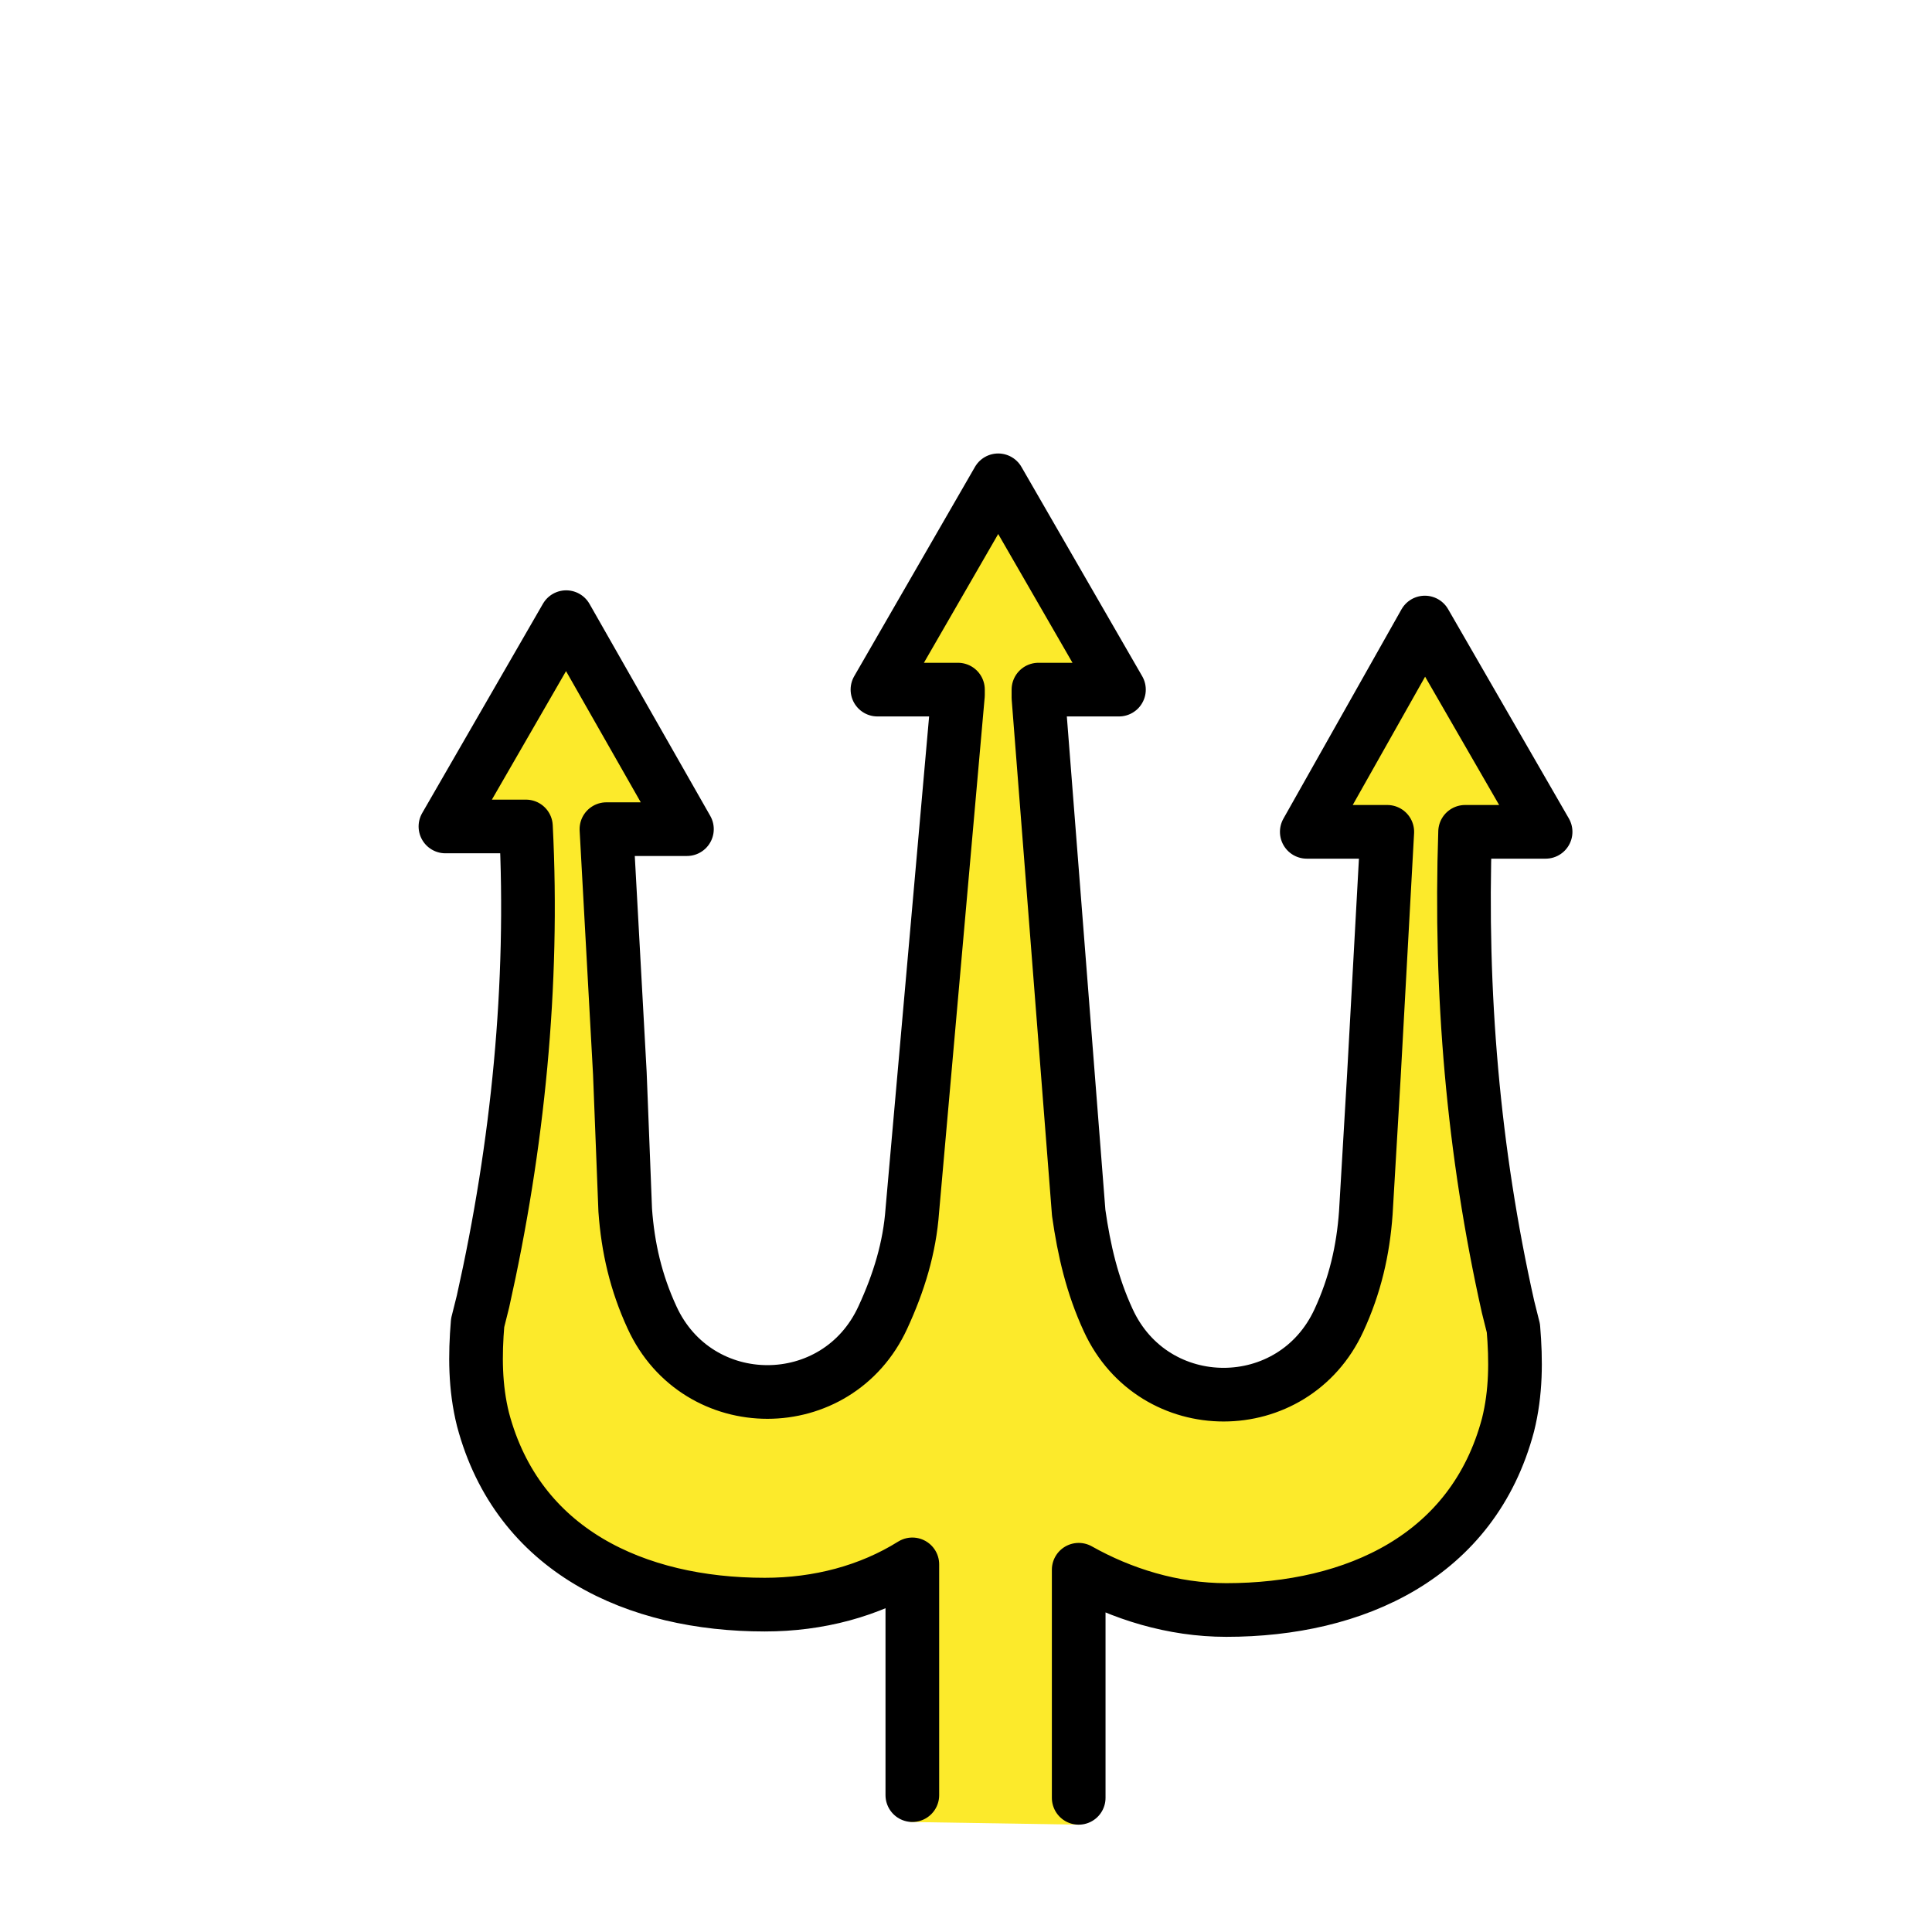 <?xml version="1.0" encoding="utf-8"?>
<!-- Generator: Adobe Illustrator 21.1.0, SVG Export Plug-In . SVG Version: 6.00 Build 0)  -->
<svg version="1.1" id="emoji" xmlns="http://www.w3.org/2000/svg" xmlns:xlink="http://www.w3.org/1999/xlink" x="0px" y="0px"
	 viewBox="0 0 72 72" enable-background="new 0 0 72 72" xml:space="preserve">
<g id="_xD83D__xDD31_">
	<path fill="#FCEA2B" d="M40.2,68l0-8.7c1.6,1,3.5,1.5,5.5,1.5c4.8,0,9.2-2,10.5-7.1c0.3-1.2,0.3-2.5,0.2-3.7l-0.2-0.8
		c-1.3-5.9-1.8-12-1.6-18l0,0h3l-4.5-8l-4.5,8h3l-0.5,9.3l-0.3,5.2c-0.1,1.4-0.4,2.8-1,4.1l0,0c-1.7,3.7-6.9,3.7-8.6,0l0,0
		c-0.6-1.3-0.9-2.7-1.1-4.1l-1.6-19.6l0-0.3h3l-4.5-8l-4.5,8h3l0,0.2L34,45.6c-0.1,1.4-0.5,2.8-1.1,4.1l0,0c-1.7,3.7-6.9,3.7-8.6,0
		l0,0c-0.6-1.3-0.9-2.7-1-4.1l-0.3-5.2l-0.5-9.3h3l-4.5-8l-4.5,8h3l0,0c0.3,6-0.3,12.1-1.6,18l-0.2,0.8c-0.1,1.2-0.1,2.5,0.2,3.7
		c1.3,5,5.7,7.1,10.5,7.1c2,0,3.9-0.5,5.5-1.5l0,8.7L40.2,68z"/>
	<path fill="none" stroke="#000000" stroke-width="2" stroke-linecap="round" stroke-linejoin="round" stroke-miterlimit="10" d="
		M40.2,67v-8.5c1.6,0.9,3.5,1.5,5.5,1.5c4.8,0,9.2-2,10.5-6.9c0.3-1.2,0.3-2.4,0.2-3.6l-0.2-0.8c-1.3-5.8-1.8-11.7-1.6-17.7l0,0h3
		l-4.5-7.8L48.7,31h3l-0.5,9.1l-0.3,5.1c-0.1,1.4-0.4,2.7-1,4l0,0c-1.7,3.7-6.9,3.7-8.6,0l0,0c-0.6-1.3-0.9-2.6-1.1-4L38.7,26l0-0.3
		h3l-4.5-7.8l-4.5,7.8h3l0,0.2L34,45.1c-0.1,1.4-0.5,2.7-1.1,4l0,0c-1.7,3.7-6.9,3.7-8.6,0l0,0c-0.6-1.3-0.9-2.6-1-4L23.1,40
		l-0.5-9.1h3L21.1,23l-4.5,7.8h3l0,0c0.3,5.9-0.3,11.9-1.6,17.7l-0.2,0.8c-0.1,1.2-0.1,2.4,0.2,3.6c1.3,4.9,5.7,6.9,10.5,6.9
		c2,0,3.9-0.5,5.5-1.5l0,8.6"/>
</g>
</svg>
